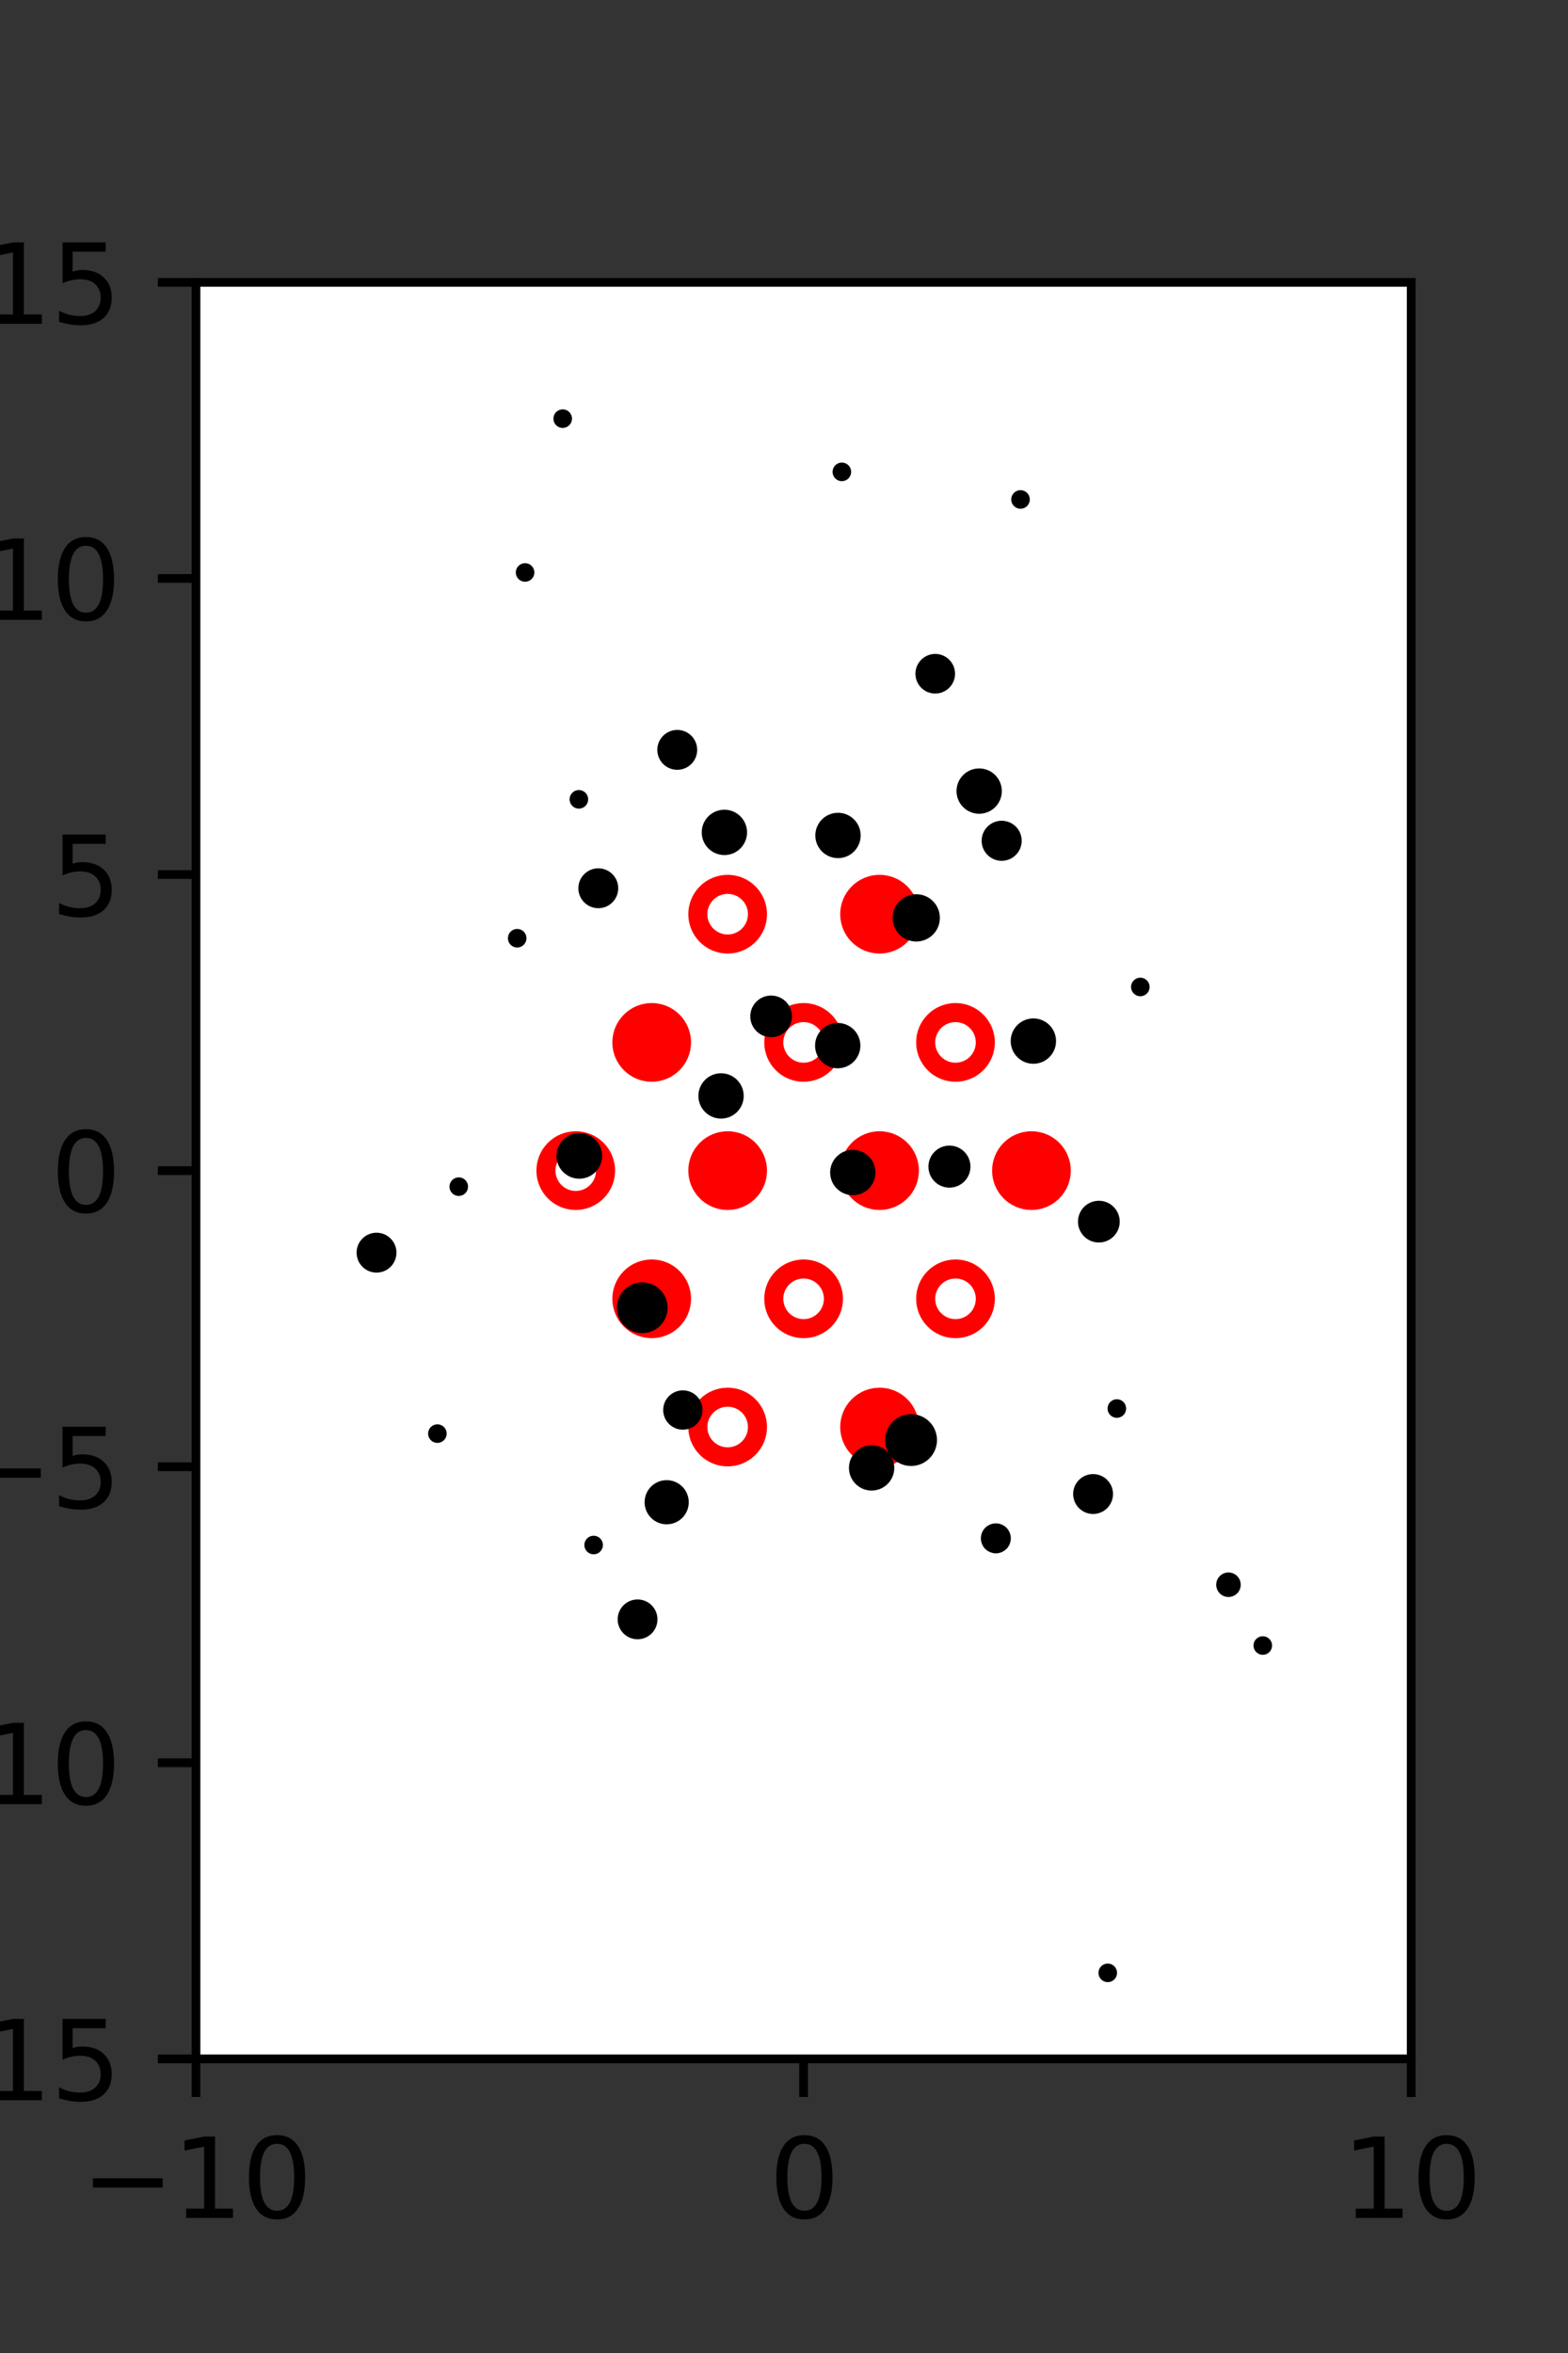 <?xml version="1.0" encoding="utf-8" standalone="no"?>
<!DOCTYPE svg PUBLIC "-//W3C//DTD SVG 1.1//EN"
  "http://www.w3.org/Graphics/SVG/1.1/DTD/svg11.dtd">
<svg xmlns:xlink="http://www.w3.org/1999/xlink" width="144pt" height="216pt" viewBox="0 0 144 216" xmlns="http://www.w3.org/2000/svg" version="1.1">
 <rect x="0" y="0" width="144" height="216" fill="#333333" stroke="none"/>
 <defs>
  <style type="text/css">*{stroke-linejoin: round; stroke-linecap: butt}</style>
 </defs>
 <g id="figure_1">
  <g id="patch_1">
   <path d="M 0 216 
L 144 216 
L 144 0 
L 0 0 
L 0 216 
z
" style="fill: none"/>
  </g>
  <g id="axes_1">
   <g id="patch_2">
    <path d="M 18 189 
L 129.6 189 
L 129.6 25.92 
L 18 25.92 
z
" style="fill: #ffffff"/>
   </g>
   <g id="PathCollection_1">
    <defs>
     <path id="m2eb1c418b5" d="M 0 2.739 
C 0.726 2.739 1.423 2.45 1.936 1.936 
C 2.45 1.423 2.739 0.726 2.739 0 
C 2.739 -0.726 2.45 -1.423 1.936 -1.936 
C 1.423 -2.45 0.726 -2.739 0 -2.739 
C -0.726 -2.739 -1.423 -2.45 -1.936 -1.936 
C -2.45 -1.423 -2.739 -0.726 -2.739 0 
C -2.739 0.726 -2.45 1.423 -1.936 1.936 
C -1.423 2.45 -0.726 2.739 0 2.739 
z
" style="stroke: #ff0000; stroke-width: 1.75"/>
    </defs>
    <g clip-path="url(#p5586e9b31d)">
     <use xlink:href="#m2eb1c418b5" x="80.775" y="83.921" style="fill: #ff0000; stroke: #ff0000; stroke-width: 1.75"/>
     <use xlink:href="#m2eb1c418b5" x="59.85" y="95.691" style="fill: #ff0000; stroke: #ff0000; stroke-width: 1.75"/>
     <use xlink:href="#m2eb1c418b5" x="66.825" y="107.46" style="fill: #ff0000; stroke: #ff0000; stroke-width: 1.75"/>
     <use xlink:href="#m2eb1c418b5" x="80.775" y="107.46" style="fill: #ff0000; stroke: #ff0000; stroke-width: 1.75"/>
     <use xlink:href="#m2eb1c418b5" x="94.725" y="107.46" style="fill: #ff0000; stroke: #ff0000; stroke-width: 1.75"/>
     <use xlink:href="#m2eb1c418b5" x="59.85" y="119.229" style="fill: #ff0000; stroke: #ff0000; stroke-width: 1.75"/>
     <use xlink:href="#m2eb1c418b5" x="80.775" y="130.999" style="fill: #ff0000; stroke: #ff0000; stroke-width: 1.75"/>
    </g>
   </g>
   <g id="PathCollection_2">
    <defs>
     <path id="C0_0_9ad065fc2c" d="M 0 2.739 
C 0.726 2.739 1.423 2.45 1.936 1.936 
C 2.45 1.423 2.739 0.726 2.739 -0 
C 2.739 -0.726 2.45 -1.423 1.936 -1.936 
C 1.423 -2.45 0.726 -2.739 0 -2.739 
C -0.726 -2.739 -1.423 -2.45 -1.936 -1.936 
C -2.45 -1.423 -2.739 -0.726 -2.739 0 
C -2.739 0.726 -2.45 1.423 -1.936 1.936 
C -1.423 2.45 -0.726 2.739 0 2.739 
z
"/>
    </defs>
    <g clip-path="url(#p5586e9b31d)">
     <use xlink:href="#C0_0_9ad065fc2c" x="66.825" y="83.921" style="fill: none; stroke: #ff0000; stroke-width: 1.75"/>
    </g>
    <g clip-path="url(#p5586e9b31d)">
     <use xlink:href="#C0_0_9ad065fc2c" x="73.8" y="95.691" style="fill: none; stroke: #ff0000; stroke-width: 1.75"/>
    </g>
    <g clip-path="url(#p5586e9b31d)">
     <use xlink:href="#C0_0_9ad065fc2c" x="87.75" y="95.691" style="fill: none; stroke: #ff0000; stroke-width: 1.75"/>
    </g>
    <g clip-path="url(#p5586e9b31d)">
     <use xlink:href="#C0_0_9ad065fc2c" x="52.875" y="107.46" style="fill: none; stroke: #ff0000; stroke-width: 1.75"/>
    </g>
    <g clip-path="url(#p5586e9b31d)">
     <use xlink:href="#C0_0_9ad065fc2c" x="73.8" y="119.229" style="fill: none; stroke: #ff0000; stroke-width: 1.75"/>
    </g>
    <g clip-path="url(#p5586e9b31d)">
     <use xlink:href="#C0_0_9ad065fc2c" x="87.75" y="119.229" style="fill: none; stroke: #ff0000; stroke-width: 1.75"/>
    </g>
    <g clip-path="url(#p5586e9b31d)">
     <use xlink:href="#C0_0_9ad065fc2c" x="66.825" y="130.999" style="fill: none; stroke: #ff0000; stroke-width: 1.75"/>
    </g>
   </g>
   <g id="PathCollection_3">
    <path d="M 110.132 108.892 
C 110.132 108.892 110.132 108.892 110.132 108.892 
C 110.132 108.892 110.132 108.892 110.132 108.892 
C 110.132 108.892 110.132 108.892 110.132 108.892 
C 110.132 108.892 110.132 108.892 110.132 108.892 
C 110.132 108.892 110.132 108.892 110.132 108.892 
C 110.132 108.892 110.132 108.892 110.132 108.892 
C 110.132 108.892 110.132 108.892 110.132 108.892 
C 110.132 108.892 110.132 108.892 110.132 108.892 
z
" clip-path="url(#p5586e9b31d)" style="stroke: #000000"/>
    <path d="M 112.61 96.744 
C 112.61 96.744 112.61 96.744 112.61 96.744 
C 112.61 96.744 112.61 96.744 112.61 96.744 
C 112.61 96.744 112.61 96.744 112.61 96.744 
C 112.61 96.744 112.61 96.744 112.61 96.744 
C 112.61 96.744 112.61 96.744 112.61 96.744 
C 112.61 96.744 112.61 96.744 112.61 96.744 
C 112.61 96.744 112.61 96.744 112.61 96.744 
C 112.61 96.744 112.61 96.744 112.61 96.744 
z
" clip-path="url(#p5586e9b31d)" style="stroke: #000000"/>
    <path d="M 104.724 90.955 
C 104.818 90.955 104.908 90.918 104.974 90.851 
C 105.04 90.785 105.077 90.695 105.077 90.601 
C 105.077 90.508 105.04 90.418 104.974 90.351 
C 104.908 90.285 104.818 90.248 104.724 90.248 
C 104.63 90.248 104.54 90.285 104.474 90.351 
C 104.408 90.418 104.37 90.508 104.37 90.601 
C 104.37 90.695 104.408 90.785 104.474 90.851 
C 104.54 90.918 104.63 90.955 104.724 90.955 
z
" clip-path="url(#p5586e9b31d)" style="stroke: #000000"/>
    <path d="M 103.202 77.973 
C 103.202 77.973 103.202 77.973 103.202 77.973 
C 103.202 77.973 103.202 77.973 103.202 77.973 
C 103.202 77.973 103.202 77.973 103.202 77.973 
C 103.202 77.973 103.202 77.973 103.202 77.973 
C 103.202 77.973 103.202 77.973 103.202 77.973 
C 103.202 77.973 103.202 77.973 103.202 77.973 
C 103.202 77.973 103.202 77.973 103.202 77.973 
C 103.202 77.973 103.202 77.973 103.202 77.973 
z
" clip-path="url(#p5586e9b31d)" style="stroke: #000000"/>
    <path d="M 103.775 64.977 
C 103.775 64.977 103.775 64.977 103.775 64.977 
C 103.775 64.977 103.775 64.977 103.775 64.977 
C 103.775 64.977 103.775 64.977 103.775 64.977 
C 103.775 64.977 103.775 64.977 103.775 64.977 
C 103.775 64.977 103.775 64.977 103.775 64.977 
C 103.775 64.977 103.775 64.977 103.775 64.977 
C 103.775 64.977 103.775 64.977 103.775 64.977 
C 103.775 64.977 103.775 64.977 103.775 64.977 
z
" clip-path="url(#p5586e9b31d)" style="stroke: #000000"/>
    <path d="M 96.451 57.629 
C 96.451 57.629 96.451 57.629 96.451 57.629 
C 96.451 57.629 96.451 57.629 96.451 57.629 
C 96.451 57.629 96.451 57.629 96.451 57.629 
C 96.451 57.629 96.451 57.629 96.451 57.629 
C 96.451 57.629 96.451 57.629 96.451 57.629 
C 96.451 57.629 96.451 57.629 96.451 57.629 
C 96.451 57.629 96.451 57.629 96.451 57.629 
C 96.451 57.629 96.451 57.629 96.451 57.629 
z
" clip-path="url(#p5586e9b31d)" style="stroke: #000000"/>
    <path d="M 93.721 46.204 
C 93.815 46.204 93.905 46.166 93.971 46.1 
C 94.037 46.034 94.075 45.944 94.075 45.85 
C 94.075 45.756 94.037 45.666 93.971 45.6 
C 93.905 45.534 93.815 45.496 93.721 45.496 
C 93.627 45.496 93.537 45.534 93.471 45.6 
C 93.405 45.666 93.367 45.756 93.367 45.85 
C 93.367 45.944 93.405 46.034 93.471 46.1 
C 93.537 46.166 93.627 46.204 93.721 46.204 
z
" clip-path="url(#p5586e9b31d)" style="stroke: #000000"/>
    <path d="M 90.139 36.83 
C 90.139 36.83 90.139 36.83 90.139 36.83 
C 90.139 36.83 90.139 36.83 90.139 36.83 
C 90.139 36.83 90.139 36.83 90.139 36.83 
C 90.139 36.83 90.139 36.83 90.139 36.83 
C 90.139 36.83 90.139 36.83 90.139 36.83 
C 90.139 36.83 90.139 36.83 90.139 36.83 
C 90.139 36.83 90.139 36.83 90.139 36.83 
C 90.139 36.83 90.139 36.83 90.139 36.83 
z
" clip-path="url(#p5586e9b31d)" style="stroke: #000000"/>
    <path d="M 82.71 27.783 
C 82.71 27.783 82.71 27.783 82.71 27.783 
C 82.71 27.783 82.71 27.783 82.71 27.783 
C 82.71 27.783 82.71 27.783 82.71 27.783 
C 82.71 27.783 82.71 27.783 82.71 27.783 
C 82.71 27.783 82.71 27.783 82.71 27.783 
C 82.71 27.783 82.71 27.783 82.71 27.783 
C 82.71 27.783 82.71 27.783 82.71 27.783 
C 82.71 27.783 82.71 27.783 82.71 27.783 
z
" clip-path="url(#p5586e9b31d)" style="stroke: #000000"/>
    <path d="M 121.248 162.081 
C 121.248 162.081 121.248 162.081 121.248 162.081 
C 121.248 162.081 121.248 162.081 121.248 162.081 
C 121.248 162.081 121.248 162.081 121.248 162.081 
C 121.248 162.081 121.248 162.081 121.248 162.081 
C 121.248 162.081 121.248 162.081 121.248 162.081 
C 121.248 162.081 121.248 162.081 121.248 162.081 
C 121.248 162.081 121.248 162.081 121.248 162.081 
C 121.248 162.081 121.248 162.081 121.248 162.081 
z
" clip-path="url(#p5586e9b31d)" style="stroke: #000000"/>
    <path d="M 115.97 151.409 
C 116.064 151.409 116.154 151.372 116.22 151.306 
C 116.286 151.24 116.324 151.15 116.324 151.056 
C 116.324 150.962 116.286 150.872 116.22 150.806 
C 116.154 150.74 116.064 150.702 115.97 150.702 
C 115.876 150.702 115.786 150.74 115.72 150.806 
C 115.654 150.872 115.617 150.962 115.617 151.056 
C 115.617 151.15 115.654 151.24 115.72 151.306 
C 115.786 151.372 115.876 151.409 115.97 151.409 
z
" clip-path="url(#p5586e9b31d)" style="stroke: #000000"/>
    <path d="M 112.818 146.103 
C 112.985 146.103 113.145 146.037 113.263 145.919 
C 113.381 145.801 113.447 145.641 113.447 145.475 
C 113.447 145.308 113.381 145.148 113.263 145.03 
C 113.145 144.912 112.985 144.846 112.818 144.846 
C 112.652 144.846 112.492 144.912 112.374 145.03 
C 112.256 145.148 112.19 145.308 112.19 145.475 
C 112.19 145.641 112.256 145.801 112.374 145.919 
C 112.492 146.037 112.652 146.103 112.818 146.103 
z
" clip-path="url(#p5586e9b31d)" style="stroke: #000000"/>
    <path d="M 111.604 135.795 
C 111.604 135.795 111.604 135.795 111.604 135.795 
C 111.604 135.795 111.604 135.795 111.604 135.795 
C 111.604 135.795 111.604 135.795 111.604 135.795 
C 111.604 135.795 111.604 135.795 111.604 135.795 
C 111.604 135.795 111.604 135.795 111.604 135.795 
C 111.604 135.795 111.604 135.795 111.604 135.795 
C 111.604 135.795 111.604 135.795 111.604 135.795 
C 111.604 135.795 111.604 135.795 111.604 135.795 
z
" clip-path="url(#p5586e9b31d)" style="stroke: #000000"/>
    <path d="M 108.194 122.7 
C 108.194 122.7 108.194 122.7 108.194 122.7 
C 108.194 122.7 108.194 122.7 108.194 122.7 
C 108.194 122.7 108.194 122.7 108.194 122.7 
C 108.194 122.7 108.194 122.7 108.194 122.7 
C 108.194 122.7 108.194 122.7 108.194 122.7 
C 108.194 122.7 108.194 122.7 108.194 122.7 
C 108.194 122.7 108.194 122.7 108.194 122.7 
C 108.194 122.7 108.194 122.7 108.194 122.7 
z
" clip-path="url(#p5586e9b31d)" style="stroke: #000000"/>
    <path d="M 100.916 113.561 
C 101.291 113.561 101.652 113.412 101.917 113.146 
C 102.183 112.88 102.332 112.52 102.332 112.144 
C 102.332 111.768 102.183 111.408 101.917 111.142 
C 101.652 110.876 101.291 110.727 100.916 110.727 
C 100.54 110.727 100.179 110.876 99.914 111.142 
C 99.648 111.408 99.499 111.768 99.499 112.144 
C 99.499 112.52 99.648 112.88 99.914 113.146 
C 100.179 113.412 100.54 113.561 100.916 113.561 
z
" clip-path="url(#p5586e9b31d)" style="stroke: #000000"/>
    <path d="M 99.91 102.7 
C 99.91 102.7 99.91 102.7 99.91 102.7 
C 99.91 102.7 99.91 102.7 99.91 102.7 
C 99.91 102.7 99.91 102.7 99.91 102.7 
C 99.91 102.7 99.91 102.7 99.91 102.7 
C 99.91 102.7 99.91 102.7 99.91 102.7 
C 99.91 102.7 99.91 102.7 99.91 102.7 
C 99.91 102.7 99.91 102.7 99.91 102.7 
C 99.91 102.7 99.91 102.7 99.91 102.7 
z
" clip-path="url(#p5586e9b31d)" style="stroke: #000000"/>
    <path d="M 94.901 97.152 
C 95.321 97.152 95.724 96.986 96.02 96.689 
C 96.317 96.392 96.484 95.99 96.484 95.57 
C 96.484 95.151 96.317 94.748 96.02 94.451 
C 95.724 94.155 95.321 93.988 94.901 93.988 
C 94.482 93.988 94.079 94.155 93.783 94.451 
C 93.486 94.748 93.319 95.151 93.319 95.57 
C 93.319 95.99 93.486 96.392 93.783 96.689 
C 94.079 96.986 94.482 97.152 94.901 97.152 
z
" clip-path="url(#p5586e9b31d)" style="stroke: #000000"/>
    <path d="M 91.99 78.521 
C 92.345 78.521 92.686 78.38 92.937 78.128 
C 93.188 77.877 93.329 77.536 93.329 77.181 
C 93.329 76.826 93.188 76.485 92.937 76.234 
C 92.686 75.983 92.345 75.842 91.99 75.842 
C 91.635 75.842 91.294 75.983 91.043 76.234 
C 90.792 76.485 90.651 76.826 90.651 77.181 
C 90.651 77.536 90.792 77.877 91.043 78.128 
C 91.294 78.38 91.635 78.521 91.99 78.521 
z
" clip-path="url(#p5586e9b31d)" style="stroke: #000000"/>
    <path d="M 89.924 74.202 
C 90.344 74.202 90.746 74.036 91.042 73.739 
C 91.339 73.443 91.505 73.041 91.505 72.621 
C 91.505 72.202 91.339 71.8 91.042 71.503 
C 90.746 71.207 90.344 71.04 89.924 71.04 
C 89.505 71.04 89.103 71.207 88.806 71.503 
C 88.51 71.8 88.343 72.202 88.343 72.621 
C 88.343 73.041 88.51 73.443 88.806 73.739 
C 89.103 74.036 89.505 74.202 89.924 74.202 
z
" clip-path="url(#p5586e9b31d)" style="stroke: #000000"/>
    <path d="M 85.889 63.167 
C 86.239 63.167 86.575 63.028 86.822 62.781 
C 87.07 62.533 87.209 62.198 87.209 61.848 
C 87.209 61.498 87.07 61.162 86.822 60.915 
C 86.575 60.667 86.239 60.528 85.889 60.528 
C 85.539 60.528 85.204 60.667 84.956 60.915 
C 84.709 61.162 84.57 61.498 84.57 61.848 
C 84.57 62.198 84.709 62.533 84.956 62.781 
C 85.204 63.028 85.539 63.167 85.889 63.167 
z
" clip-path="url(#p5586e9b31d)" style="stroke: #000000"/>
    <path d="M 82.369 49.384 
C 82.369 49.384 82.369 49.384 82.369 49.384 
C 82.369 49.384 82.369 49.384 82.369 49.384 
C 82.369 49.384 82.369 49.384 82.369 49.384 
C 82.369 49.384 82.369 49.384 82.369 49.384 
C 82.369 49.384 82.369 49.384 82.369 49.384 
C 82.369 49.384 82.369 49.384 82.369 49.384 
C 82.369 49.384 82.369 49.384 82.369 49.384 
C 82.369 49.384 82.369 49.384 82.369 49.384 
z
" clip-path="url(#p5586e9b31d)" style="stroke: #000000"/>
    <path d="M 77.313 43.671 
C 77.407 43.671 77.497 43.633 77.563 43.567 
C 77.629 43.501 77.666 43.411 77.666 43.317 
C 77.666 43.223 77.629 43.133 77.563 43.067 
C 77.497 43.001 77.407 42.964 77.313 42.964 
C 77.219 42.964 77.129 43.001 77.063 43.067 
C 76.997 43.133 76.959 43.223 76.959 43.317 
C 76.959 43.411 76.997 43.501 77.063 43.567 
C 77.129 43.633 77.219 43.671 77.313 43.671 
z
" clip-path="url(#p5586e9b31d)" style="stroke: #000000"/>
    <path d="M 73.339 29.75 
C 73.339 29.75 73.339 29.75 73.339 29.75 
C 73.339 29.75 73.339 29.75 73.339 29.75 
C 73.339 29.75 73.339 29.75 73.339 29.75 
C 73.339 29.75 73.339 29.75 73.339 29.75 
C 73.339 29.75 73.339 29.75 73.339 29.75 
C 73.339 29.75 73.339 29.75 73.339 29.75 
C 73.339 29.75 73.339 29.75 73.339 29.75 
C 73.339 29.75 73.339 29.75 73.339 29.75 
z
" clip-path="url(#p5586e9b31d)" style="stroke: #000000"/>
    <path d="M 71.131 23.261 
C 71.131 23.261 71.131 23.261 71.131 23.261 
C 71.131 23.261 71.131 23.261 71.131 23.261 
C 71.131 23.261 71.131 23.261 71.131 23.261 
C 71.131 23.261 71.131 23.261 71.131 23.261 
C 71.131 23.261 71.131 23.261 71.131 23.261 
C 71.131 23.261 71.131 23.261 71.131 23.261 
C 71.131 23.261 71.131 23.261 71.131 23.261 
C 71.131 23.261 71.131 23.261 71.131 23.261 
z
" clip-path="url(#p5586e9b31d)" style="stroke: #000000"/>
    <path d="M 112.376 172.076 
C 112.376 172.076 112.376 172.076 112.376 172.076 
C 112.376 172.076 112.376 172.076 112.376 172.076 
C 112.376 172.076 112.376 172.076 112.376 172.076 
C 112.376 172.076 112.376 172.076 112.376 172.076 
C 112.376 172.076 112.376 172.076 112.376 172.076 
C 112.376 172.076 112.376 172.076 112.376 172.076 
C 112.376 172.076 112.376 172.076 112.376 172.076 
C 112.376 172.076 112.376 172.076 112.376 172.076 
z
" clip-path="url(#p5586e9b31d)" style="stroke: #000000"/>
    <path d="M 105.344 161.861 
C 105.344 161.861 105.344 161.861 105.344 161.861 
C 105.344 161.861 105.344 161.861 105.344 161.861 
C 105.344 161.861 105.344 161.861 105.344 161.861 
C 105.344 161.861 105.344 161.861 105.344 161.861 
C 105.344 161.861 105.344 161.861 105.344 161.861 
C 105.344 161.861 105.344 161.861 105.344 161.861 
C 105.344 161.861 105.344 161.861 105.344 161.861 
C 105.344 161.861 105.344 161.861 105.344 161.861 
z
" clip-path="url(#p5586e9b31d)" style="stroke: #000000"/>
    <path d="M 105.93 150.231 
C 105.93 150.231 105.93 150.231 105.93 150.231 
C 105.93 150.231 105.93 150.231 105.93 150.231 
C 105.93 150.231 105.93 150.231 105.93 150.231 
C 105.93 150.231 105.93 150.231 105.93 150.231 
C 105.93 150.231 105.93 150.231 105.93 150.231 
C 105.93 150.231 105.93 150.231 105.93 150.231 
C 105.93 150.231 105.93 150.231 105.93 150.231 
C 105.93 150.231 105.93 150.231 105.93 150.231 
z
" clip-path="url(#p5586e9b31d)" style="stroke: #000000"/>
    <path d="M 100.386 138.48 
C 100.739 138.48 101.078 138.339 101.327 138.09 
C 101.577 137.84 101.717 137.502 101.717 137.148 
C 101.717 136.795 101.577 136.457 101.327 136.207 
C 101.078 135.957 100.739 135.817 100.386 135.817 
C 100.033 135.817 99.694 135.957 99.445 136.207 
C 99.195 136.457 99.055 136.795 99.055 137.148 
C 99.055 137.502 99.195 137.84 99.445 138.09 
C 99.694 138.339 100.033 138.48 100.386 138.48 
z
" clip-path="url(#p5586e9b31d)" style="stroke: #000000"/>
    <path d="M 102.568 129.654 
C 102.661 129.654 102.751 129.616 102.818 129.55 
C 102.884 129.484 102.921 129.394 102.921 129.3 
C 102.921 129.206 102.884 129.116 102.818 129.05 
C 102.751 128.984 102.661 128.947 102.568 128.947 
C 102.474 128.947 102.384 128.984 102.318 129.05 
C 102.251 129.116 102.214 129.206 102.214 129.3 
C 102.214 129.394 102.251 129.484 102.318 129.55 
C 102.384 129.616 102.474 129.654 102.568 129.654 
z
" clip-path="url(#p5586e9b31d)" style="stroke: #000000"/>
    <path d="M 93.181 115.148 
C 93.181 115.148 93.181 115.148 93.181 115.148 
C 93.181 115.148 93.181 115.148 93.181 115.148 
C 93.181 115.148 93.181 115.148 93.181 115.148 
C 93.181 115.148 93.181 115.148 93.181 115.148 
C 93.181 115.148 93.181 115.148 93.181 115.148 
C 93.181 115.148 93.181 115.148 93.181 115.148 
C 93.181 115.148 93.181 115.148 93.181 115.148 
C 93.181 115.148 93.181 115.148 93.181 115.148 
z
" clip-path="url(#p5586e9b31d)" style="stroke: #000000"/>
    <path d="M 87.194 108.524 
C 87.573 108.524 87.937 108.373 88.205 108.105 
C 88.474 107.837 88.624 107.473 88.624 107.093 
C 88.624 106.714 88.474 106.35 88.205 106.082 
C 87.937 105.814 87.573 105.663 87.194 105.663 
C 86.814 105.663 86.451 105.814 86.182 106.082 
C 85.914 106.35 85.763 106.714 85.763 107.093 
C 85.763 107.473 85.914 107.837 86.182 108.105 
C 86.451 108.373 86.814 108.524 87.194 108.524 
z
" clip-path="url(#p5586e9b31d)" style="stroke: #000000"/>
    <path d="M 81.193 96.695 
C 81.193 96.695 81.193 96.695 81.193 96.695 
C 81.193 96.695 81.193 96.695 81.193 96.695 
C 81.193 96.695 81.193 96.695 81.193 96.695 
C 81.193 96.695 81.193 96.695 81.193 96.695 
C 81.193 96.695 81.193 96.695 81.193 96.695 
C 81.193 96.695 81.193 96.695 81.193 96.695 
C 81.193 96.695 81.193 96.695 81.193 96.695 
C 81.193 96.695 81.193 96.695 81.193 96.695 
z
" clip-path="url(#p5586e9b31d)" style="stroke: #000000"/>
    <path d="M 84.144 85.931 
C 84.588 85.931 85.013 85.755 85.326 85.442 
C 85.639 85.128 85.815 84.703 85.815 84.26 
C 85.815 83.817 85.639 83.392 85.326 83.078 
C 85.013 82.765 84.588 82.589 84.144 82.589 
C 83.701 82.589 83.276 82.765 82.963 83.078 
C 82.649 83.392 82.473 83.817 82.473 84.26 
C 82.473 84.703 82.649 85.128 82.963 85.442 
C 83.276 85.755 83.701 85.931 84.144 85.931 
z
" clip-path="url(#p5586e9b31d)" style="stroke: #000000"/>
    <path d="M 76.959 78.275 
C 77.379 78.275 77.781 78.108 78.078 77.812 
C 78.375 77.515 78.541 77.113 78.541 76.693 
C 78.541 76.273 78.375 75.871 78.078 75.574 
C 77.781 75.278 77.379 75.111 76.959 75.111 
C 76.54 75.111 76.137 75.278 75.84 75.574 
C 75.544 75.871 75.377 76.273 75.377 76.693 
C 75.377 77.113 75.544 77.515 75.84 77.812 
C 76.137 78.108 76.54 78.275 76.959 78.275 
z
" clip-path="url(#p5586e9b31d)" style="stroke: #000000"/>
    <path d="M 73.237 64.272 
C 73.237 64.272 73.237 64.272 73.237 64.272 
C 73.237 64.272 73.237 64.272 73.237 64.272 
C 73.237 64.272 73.237 64.272 73.237 64.272 
C 73.237 64.272 73.237 64.272 73.237 64.272 
C 73.237 64.272 73.237 64.272 73.237 64.272 
C 73.237 64.272 73.237 64.272 73.237 64.272 
C 73.237 64.272 73.237 64.272 73.237 64.272 
C 73.237 64.272 73.237 64.272 73.237 64.272 
z
" clip-path="url(#p5586e9b31d)" style="stroke: #000000"/>
    <path d="M 68.185 57.127 
C 68.185 57.127 68.185 57.127 68.185 57.127 
C 68.185 57.127 68.185 57.127 68.185 57.127 
C 68.185 57.127 68.185 57.127 68.185 57.127 
C 68.185 57.127 68.185 57.127 68.185 57.127 
C 68.185 57.127 68.185 57.127 68.185 57.127 
C 68.185 57.127 68.185 57.127 68.185 57.127 
C 68.185 57.127 68.185 57.127 68.185 57.127 
C 68.185 57.127 68.185 57.127 68.185 57.127 
z
" clip-path="url(#p5586e9b31d)" style="stroke: #000000"/>
    <path d="M 69.545 43.499 
C 69.545 43.499 69.545 43.499 69.545 43.499 
C 69.545 43.499 69.545 43.499 69.545 43.499 
C 69.545 43.499 69.545 43.499 69.545 43.499 
C 69.545 43.499 69.545 43.499 69.545 43.499 
C 69.545 43.499 69.545 43.499 69.545 43.499 
C 69.545 43.499 69.545 43.499 69.545 43.499 
C 69.545 43.499 69.545 43.499 69.545 43.499 
C 69.545 43.499 69.545 43.499 69.545 43.499 
z
" clip-path="url(#p5586e9b31d)" style="stroke: #000000"/>
    <path d="M 64.382 32.681 
C 64.382 32.681 64.382 32.681 64.382 32.681 
C 64.382 32.681 64.382 32.681 64.382 32.681 
C 64.382 32.681 64.382 32.681 64.382 32.681 
C 64.382 32.681 64.382 32.681 64.382 32.681 
C 64.382 32.681 64.382 32.681 64.382 32.681 
C 64.382 32.681 64.382 32.681 64.382 32.681 
C 64.382 32.681 64.382 32.681 64.382 32.681 
C 64.382 32.681 64.382 32.681 64.382 32.681 
z
" clip-path="url(#p5586e9b31d)" style="stroke: #000000"/>
    <path d="M 101.732 181.458 
C 101.826 181.458 101.916 181.421 101.982 181.354 
C 102.049 181.288 102.086 181.198 102.086 181.104 
C 102.086 181.011 102.049 180.921 101.982 180.854 
C 101.916 180.788 101.826 180.751 101.732 180.751 
C 101.638 180.751 101.549 180.788 101.482 180.854 
C 101.416 180.921 101.379 181.011 101.379 181.104 
C 101.379 181.198 101.416 181.288 101.482 181.354 
C 101.549 181.421 101.638 181.458 101.732 181.458 
z
" clip-path="url(#p5586e9b31d)" style="stroke: #000000"/>
    <path d="M 98.244 169.855 
C 98.244 169.855 98.244 169.855 98.244 169.855 
C 98.244 169.855 98.244 169.855 98.244 169.855 
C 98.244 169.855 98.244 169.855 98.244 169.855 
C 98.244 169.855 98.244 169.855 98.244 169.855 
C 98.244 169.855 98.244 169.855 98.244 169.855 
C 98.244 169.855 98.244 169.855 98.244 169.855 
C 98.244 169.855 98.244 169.855 98.244 169.855 
C 98.244 169.855 98.244 169.855 98.244 169.855 
z
" clip-path="url(#p5586e9b31d)" style="stroke: #000000"/>
    <path d="M 95.323 162.745 
C 95.323 162.745 95.323 162.745 95.323 162.745 
C 95.323 162.745 95.323 162.745 95.323 162.745 
C 95.323 162.745 95.323 162.745 95.323 162.745 
C 95.323 162.745 95.323 162.745 95.323 162.745 
C 95.323 162.745 95.323 162.745 95.323 162.745 
C 95.323 162.745 95.323 162.745 95.323 162.745 
C 95.323 162.745 95.323 162.745 95.323 162.745 
C 95.323 162.745 95.323 162.745 95.323 162.745 
z
" clip-path="url(#p5586e9b31d)" style="stroke: #000000"/>
    <path d="M 92.128 150.304 
C 92.128 150.304 92.128 150.304 92.128 150.304 
C 92.128 150.304 92.128 150.304 92.128 150.304 
C 92.128 150.304 92.128 150.304 92.128 150.304 
C 92.128 150.304 92.128 150.304 92.128 150.304 
C 92.128 150.304 92.128 150.304 92.128 150.304 
C 92.128 150.304 92.128 150.304 92.128 150.304 
C 92.128 150.304 92.128 150.304 92.128 150.304 
C 92.128 150.304 92.128 150.304 92.128 150.304 
z
" clip-path="url(#p5586e9b31d)" style="stroke: #000000"/>
    <path d="M 91.456 142.094 
C 91.688 142.094 91.912 142.001 92.076 141.836 
C 92.241 141.672 92.333 141.449 92.333 141.216 
C 92.333 140.983 92.241 140.76 92.076 140.595 
C 91.912 140.43 91.688 140.338 91.456 140.338 
C 91.223 140.338 90.999 140.43 90.835 140.595 
C 90.67 140.76 90.578 140.983 90.578 141.216 
C 90.578 141.449 90.67 141.672 90.835 141.836 
C 90.999 142.001 91.223 142.094 91.456 142.094 
z
" clip-path="url(#p5586e9b31d)" style="stroke: #000000"/>
    <path d="M 83.67 134.075 
C 84.169 134.075 84.647 133.877 85 133.524 
C 85.352 133.171 85.551 132.693 85.551 132.194 
C 85.551 131.696 85.352 131.217 85 130.865 
C 84.647 130.512 84.169 130.314 83.67 130.314 
C 83.172 130.314 82.693 130.512 82.341 130.865 
C 81.988 131.217 81.79 131.696 81.79 132.194 
C 81.79 132.693 81.988 133.171 82.341 133.524 
C 82.693 133.877 83.172 134.075 83.67 134.075 
z
" clip-path="url(#p5586e9b31d)" style="stroke: #000000"/>
    <path d="M 84.402 122.882 
C 84.402 122.882 84.402 122.882 84.402 122.882 
C 84.402 122.882 84.402 122.882 84.402 122.882 
C 84.402 122.882 84.402 122.882 84.402 122.882 
C 84.402 122.882 84.402 122.882 84.402 122.882 
C 84.402 122.882 84.402 122.882 84.402 122.882 
C 84.402 122.882 84.402 122.882 84.402 122.882 
C 84.402 122.882 84.402 122.882 84.402 122.882 
C 84.402 122.882 84.402 122.882 84.402 122.882 
z
" clip-path="url(#p5586e9b31d)" style="stroke: #000000"/>
    <path d="M 78.32 109.218 
C 78.74 109.218 79.142 109.051 79.439 108.754 
C 79.736 108.457 79.902 108.055 79.902 107.635 
C 79.902 107.216 79.736 106.813 79.439 106.517 
C 79.142 106.22 78.74 106.053 78.32 106.053 
C 77.901 106.053 77.498 106.22 77.202 106.517 
C 76.905 106.813 76.738 107.216 76.738 107.635 
C 76.738 108.055 76.905 108.457 77.202 108.754 
C 77.498 109.051 77.901 109.218 78.32 109.218 
z
" clip-path="url(#p5586e9b31d)" style="stroke: #000000"/>
    <path d="M 76.934 97.567 
C 77.353 97.567 77.755 97.4 78.052 97.104 
C 78.348 96.807 78.515 96.405 78.515 95.986 
C 78.515 95.566 78.348 95.164 78.052 94.868 
C 77.755 94.571 77.353 94.405 76.934 94.405 
C 76.515 94.405 76.112 94.571 75.816 94.868 
C 75.519 95.164 75.353 95.566 75.353 95.986 
C 75.353 96.405 75.519 96.807 75.816 97.104 
C 76.112 97.4 76.515 97.567 76.934 97.567 
z
" clip-path="url(#p5586e9b31d)" style="stroke: #000000"/>
    <path d="M 70.816 94.714 
C 71.191 94.714 71.55 94.565 71.815 94.3 
C 72.08 94.036 72.229 93.676 72.229 93.301 
C 72.229 92.927 72.08 92.567 71.815 92.302 
C 71.55 92.038 71.191 91.889 70.816 91.889 
C 70.441 91.889 70.082 92.038 69.817 92.302 
C 69.552 92.567 69.403 92.927 69.403 93.301 
C 69.403 93.676 69.552 94.036 69.817 94.3 
C 70.082 94.565 70.441 94.714 70.816 94.714 
z
" clip-path="url(#p5586e9b31d)" style="stroke: #000000"/>
    <path d="M 66.525 77.993 
C 66.945 77.993 67.347 77.827 67.644 77.53 
C 67.94 77.233 68.107 76.831 68.107 76.411 
C 68.107 75.992 67.94 75.589 67.644 75.292 
C 67.347 74.996 66.945 74.829 66.525 74.829 
C 66.105 74.829 65.703 74.996 65.406 75.292 
C 65.11 75.589 64.943 75.992 64.943 76.411 
C 64.943 76.831 65.11 77.233 65.406 77.53 
C 65.703 77.827 66.105 77.993 66.525 77.993 
z
" clip-path="url(#p5586e9b31d)" style="stroke: #000000"/>
    <path d="M 62.197 70.167 
C 62.55 70.167 62.888 70.027 63.138 69.777 
C 63.388 69.528 63.528 69.189 63.528 68.836 
C 63.528 68.483 63.388 68.144 63.138 67.895 
C 62.888 67.645 62.55 67.505 62.197 67.505 
C 61.844 67.505 61.505 67.645 61.255 67.895 
C 61.006 68.144 60.865 68.483 60.865 68.836 
C 60.865 69.189 61.006 69.528 61.255 69.777 
C 61.505 70.027 61.844 70.167 62.197 70.167 
z
" clip-path="url(#p5586e9b31d)" style="stroke: #000000"/>
    <path d="M 65.498 58.321 
C 65.498 58.321 65.498 58.321 65.498 58.321 
C 65.498 58.321 65.498 58.321 65.498 58.321 
C 65.498 58.321 65.498 58.321 65.498 58.321 
C 65.498 58.321 65.498 58.321 65.498 58.321 
C 65.498 58.321 65.498 58.321 65.498 58.321 
C 65.498 58.321 65.498 58.321 65.498 58.321 
C 65.498 58.321 65.498 58.321 65.498 58.321 
C 65.498 58.321 65.498 58.321 65.498 58.321 
z
" clip-path="url(#p5586e9b31d)" style="stroke: #000000"/>
    <path d="M 51.295 43.835 
C 51.295 43.835 51.295 43.835 51.295 43.835 
C 51.295 43.835 51.295 43.835 51.295 43.835 
C 51.295 43.835 51.295 43.835 51.295 43.835 
C 51.295 43.835 51.295 43.835 51.295 43.835 
C 51.295 43.835 51.295 43.835 51.295 43.835 
C 51.295 43.835 51.295 43.835 51.295 43.835 
C 51.295 43.835 51.295 43.835 51.295 43.835 
C 51.295 43.835 51.295 43.835 51.295 43.835 
z
" clip-path="url(#p5586e9b31d)" style="stroke: #000000"/>
    <path d="M 51.677 38.785 
C 51.771 38.785 51.861 38.748 51.927 38.681 
C 51.993 38.615 52.031 38.525 52.031 38.431 
C 52.031 38.338 51.993 38.248 51.927 38.181 
C 51.861 38.115 51.771 38.078 51.677 38.078 
C 51.583 38.078 51.493 38.115 51.427 38.181 
C 51.361 38.248 51.324 38.338 51.324 38.431 
C 51.324 38.525 51.361 38.615 51.427 38.681 
C 51.493 38.748 51.583 38.785 51.677 38.785 
z
" clip-path="url(#p5586e9b31d)" style="stroke: #000000"/>
    <path d="M 91.901 173.574 
C 91.901 173.574 91.901 173.574 91.901 173.574 
C 91.901 173.574 91.901 173.574 91.901 173.574 
C 91.901 173.574 91.901 173.574 91.901 173.574 
C 91.901 173.574 91.901 173.574 91.901 173.574 
C 91.901 173.574 91.901 173.574 91.901 173.574 
C 91.901 173.574 91.901 173.574 91.901 173.574 
C 91.901 173.574 91.901 173.574 91.901 173.574 
C 91.901 173.574 91.901 173.574 91.901 173.574 
z
" clip-path="url(#p5586e9b31d)" style="stroke: #000000"/>
    <path d="M 91.262 165.658 
C 91.262 165.658 91.262 165.658 91.262 165.658 
C 91.262 165.658 91.262 165.658 91.262 165.658 
C 91.262 165.658 91.262 165.658 91.262 165.658 
C 91.262 165.658 91.262 165.658 91.262 165.658 
C 91.262 165.658 91.262 165.658 91.262 165.658 
C 91.262 165.658 91.262 165.658 91.262 165.658 
C 91.262 165.658 91.262 165.658 91.262 165.658 
C 91.262 165.658 91.262 165.658 91.262 165.658 
z
" clip-path="url(#p5586e9b31d)" style="stroke: #000000"/>
    <path d="M 82.586 156.654 
C 82.586 156.654 82.586 156.654 82.586 156.654 
C 82.586 156.654 82.586 156.654 82.586 156.654 
C 82.586 156.654 82.586 156.654 82.586 156.654 
C 82.586 156.654 82.586 156.654 82.586 156.654 
C 82.586 156.654 82.586 156.654 82.586 156.654 
C 82.586 156.654 82.586 156.654 82.586 156.654 
C 82.586 156.654 82.586 156.654 82.586 156.654 
C 82.586 156.654 82.586 156.654 82.586 156.654 
z
" clip-path="url(#p5586e9b31d)" style="stroke: #000000"/>
    <path d="M 80.342 145.926 
C 80.342 145.926 80.342 145.926 80.342 145.926 
C 80.342 145.926 80.342 145.926 80.342 145.926 
C 80.342 145.926 80.342 145.926 80.342 145.926 
C 80.342 145.926 80.342 145.926 80.342 145.926 
C 80.342 145.926 80.342 145.926 80.342 145.926 
C 80.342 145.926 80.342 145.926 80.342 145.926 
C 80.342 145.926 80.342 145.926 80.342 145.926 
C 80.342 145.926 80.342 145.926 80.342 145.926 
z
" clip-path="url(#p5586e9b31d)" style="stroke: #000000"/>
    <path d="M 80.046 136.331 
C 80.465 136.331 80.868 136.164 81.164 135.867 
C 81.461 135.571 81.627 135.169 81.627 134.749 
C 81.627 134.33 81.461 133.928 81.164 133.631 
C 80.868 133.335 80.465 133.168 80.046 133.168 
C 79.627 133.168 79.225 133.335 78.928 133.631 
C 78.632 133.928 78.465 134.33 78.465 134.749 
C 78.465 135.169 78.632 135.571 78.928 135.867 
C 79.225 136.164 79.627 136.331 80.046 136.331 
z
" clip-path="url(#p5586e9b31d)" style="stroke: #000000"/>
    <path d="M 71.257 127.384 
C 71.257 127.384 71.257 127.384 71.257 127.384 
C 71.257 127.384 71.257 127.384 71.257 127.384 
C 71.257 127.384 71.257 127.384 71.257 127.384 
C 71.257 127.384 71.257 127.384 71.257 127.384 
C 71.257 127.384 71.257 127.384 71.257 127.384 
C 71.257 127.384 71.257 127.384 71.257 127.384 
C 71.257 127.384 71.257 127.384 71.257 127.384 
C 71.257 127.384 71.257 127.384 71.257 127.384 
z
" clip-path="url(#p5586e9b31d)" style="stroke: #000000"/>
    <path d="M 68.077 114.592 
C 68.077 114.592 68.077 114.592 68.077 114.592 
C 68.077 114.592 68.077 114.592 68.077 114.592 
C 68.077 114.592 68.077 114.592 68.077 114.592 
C 68.077 114.592 68.077 114.592 68.077 114.592 
C 68.077 114.592 68.077 114.592 68.077 114.592 
C 68.077 114.592 68.077 114.592 68.077 114.592 
C 68.077 114.592 68.077 114.592 68.077 114.592 
C 68.077 114.592 68.077 114.592 68.077 114.592 
z
" clip-path="url(#p5586e9b31d)" style="stroke: #000000"/>
    <path d="M 66.219 102.185 
C 66.638 102.185 67.04 102.019 67.337 101.722 
C 67.633 101.426 67.8 101.024 67.8 100.604 
C 67.8 100.185 67.633 99.783 67.337 99.486 
C 67.04 99.19 66.638 99.023 66.219 99.023 
C 65.799 99.023 65.397 99.19 65.101 99.486 
C 64.804 99.783 64.638 100.185 64.638 100.604 
C 64.638 101.024 64.804 101.426 65.101 101.722 
C 65.397 102.019 65.799 102.185 66.219 102.185 
z
" clip-path="url(#p5586e9b31d)" style="stroke: #000000"/>
    <path d="M 58.065 88.363 
C 58.065 88.363 58.065 88.363 58.065 88.363 
C 58.065 88.363 58.065 88.363 58.065 88.363 
C 58.065 88.363 58.065 88.363 58.065 88.363 
C 58.065 88.363 58.065 88.363 58.065 88.363 
C 58.065 88.363 58.065 88.363 58.065 88.363 
C 58.065 88.363 58.065 88.363 58.065 88.363 
C 58.065 88.363 58.065 88.363 58.065 88.363 
C 58.065 88.363 58.065 88.363 58.065 88.363 
z
" clip-path="url(#p5586e9b31d)" style="stroke: #000000"/>
    <path d="M 54.946 82.872 
C 55.299 82.872 55.638 82.731 55.887 82.482 
C 56.137 82.232 56.277 81.894 56.277 81.541 
C 56.277 81.187 56.137 80.849 55.887 80.599 
C 55.638 80.35 55.299 80.209 54.946 80.209 
C 54.593 80.209 54.254 80.35 54.005 80.599 
C 53.755 80.849 53.615 81.187 53.615 81.541 
C 53.615 81.894 53.755 82.232 54.005 82.482 
C 54.254 82.731 54.593 82.872 54.946 82.872 
z
" clip-path="url(#p5586e9b31d)" style="stroke: #000000"/>
    <path d="M 53.162 73.73 
C 53.256 73.73 53.346 73.693 53.412 73.627 
C 53.478 73.56 53.515 73.471 53.515 73.377 
C 53.515 73.283 53.478 73.193 53.412 73.127 
C 53.346 73.06 53.256 73.023 53.162 73.023 
C 53.068 73.023 52.978 73.06 52.912 73.127 
C 52.846 73.193 52.808 73.283 52.808 73.377 
C 52.808 73.471 52.846 73.56 52.912 73.627 
C 52.978 73.693 53.068 73.73 53.162 73.73 
z
" clip-path="url(#p5586e9b31d)" style="stroke: #000000"/>
    <path d="M 46.182 61.752 
C 46.182 61.752 46.182 61.752 46.182 61.752 
C 46.182 61.752 46.182 61.752 46.182 61.752 
C 46.182 61.752 46.182 61.752 46.182 61.752 
C 46.182 61.752 46.182 61.752 46.182 61.752 
C 46.182 61.752 46.182 61.752 46.182 61.752 
C 46.182 61.752 46.182 61.752 46.182 61.752 
C 46.182 61.752 46.182 61.752 46.182 61.752 
C 46.182 61.752 46.182 61.752 46.182 61.752 
z
" clip-path="url(#p5586e9b31d)" style="stroke: #000000"/>
    <path d="M 48.221 52.904 
C 48.315 52.904 48.405 52.866 48.471 52.8 
C 48.538 52.734 48.575 52.644 48.575 52.55 
C 48.575 52.456 48.538 52.366 48.471 52.3 
C 48.405 52.234 48.315 52.197 48.221 52.197 
C 48.128 52.197 48.038 52.234 47.971 52.3 
C 47.905 52.366 47.868 52.456 47.868 52.55 
C 47.868 52.644 47.905 52.734 47.971 52.8 
C 48.038 52.866 48.128 52.904 48.221 52.904 
z
" clip-path="url(#p5586e9b31d)" style="stroke: #000000"/>
    <path d="M 75.929 177.74 
C 75.929 177.74 75.929 177.74 75.929 177.74 
C 75.929 177.74 75.929 177.74 75.929 177.74 
C 75.929 177.74 75.929 177.74 75.929 177.74 
C 75.929 177.74 75.929 177.74 75.929 177.74 
C 75.929 177.74 75.929 177.74 75.929 177.74 
C 75.929 177.74 75.929 177.74 75.929 177.74 
C 75.929 177.74 75.929 177.74 75.929 177.74 
C 75.929 177.74 75.929 177.74 75.929 177.74 
z
" clip-path="url(#p5586e9b31d)" style="stroke: #000000"/>
    <path d="M 78.162 169.134 
C 78.162 169.134 78.162 169.134 78.162 169.134 
C 78.162 169.134 78.162 169.134 78.162 169.134 
C 78.162 169.134 78.162 169.134 78.162 169.134 
C 78.162 169.134 78.162 169.134 78.162 169.134 
C 78.162 169.134 78.162 169.134 78.162 169.134 
C 78.162 169.134 78.162 169.134 78.162 169.134 
C 78.162 169.134 78.162 169.134 78.162 169.134 
C 78.162 169.134 78.162 169.134 78.162 169.134 
z
" clip-path="url(#p5586e9b31d)" style="stroke: #000000"/>
    <path d="M 73.452 158.507 
C 73.452 158.507 73.452 158.507 73.452 158.507 
C 73.452 158.507 73.452 158.507 73.452 158.507 
C 73.452 158.507 73.452 158.507 73.452 158.507 
C 73.452 158.507 73.452 158.507 73.452 158.507 
C 73.452 158.507 73.452 158.507 73.452 158.507 
C 73.452 158.507 73.452 158.507 73.452 158.507 
C 73.452 158.507 73.452 158.507 73.452 158.507 
C 73.452 158.507 73.452 158.507 73.452 158.507 
z
" clip-path="url(#p5586e9b31d)" style="stroke: #000000"/>
    <path d="M 73.647 148.376 
C 73.647 148.376 73.647 148.376 73.647 148.376 
C 73.647 148.376 73.647 148.376 73.647 148.376 
C 73.647 148.376 73.647 148.376 73.647 148.376 
C 73.647 148.376 73.647 148.376 73.647 148.376 
C 73.647 148.376 73.647 148.376 73.647 148.376 
C 73.647 148.376 73.647 148.376 73.647 148.376 
C 73.647 148.376 73.647 148.376 73.647 148.376 
C 73.647 148.376 73.647 148.376 73.647 148.376 
z
" clip-path="url(#p5586e9b31d)" style="stroke: #000000"/>
    <path d="M 61.225 139.43 
C 61.63 139.43 62.019 139.269 62.306 138.982 
C 62.592 138.696 62.753 138.307 62.753 137.902 
C 62.753 137.497 62.592 137.108 62.306 136.821 
C 62.019 136.535 61.63 136.374 61.225 136.374 
C 60.82 136.374 60.431 136.535 60.144 136.821 
C 59.858 137.108 59.697 137.497 59.697 137.902 
C 59.697 138.307 59.858 138.696 60.144 138.982 
C 60.431 139.269 60.82 139.43 61.225 139.43 
z
" clip-path="url(#p5586e9b31d)" style="stroke: #000000"/>
    <path d="M 62.711 130.743 
C 63.057 130.743 63.389 130.605 63.634 130.36 
C 63.879 130.115 64.017 129.783 64.017 129.437 
C 64.017 129.091 63.879 128.758 63.634 128.514 
C 63.389 128.269 63.057 128.131 62.711 128.131 
C 62.365 128.131 62.033 128.269 61.788 128.514 
C 61.543 128.758 61.405 129.091 61.405 129.437 
C 61.405 129.783 61.543 130.115 61.788 130.36 
C 62.033 130.605 62.365 130.743 62.711 130.743 
z
" clip-path="url(#p5586e9b31d)" style="stroke: #000000"/>
    <path d="M 58.981 121.88 
C 59.466 121.88 59.932 121.687 60.275 121.343 
C 60.619 121 60.811 120.534 60.811 120.049 
C 60.811 119.563 60.619 119.098 60.275 118.754 
C 59.932 118.411 59.466 118.218 58.981 118.218 
C 58.495 118.218 58.029 118.411 57.686 118.754 
C 57.343 119.098 57.15 119.563 57.15 120.049 
C 57.15 120.534 57.343 121 57.686 121.343 
C 58.029 121.687 58.495 121.88 58.981 121.88 
z
" clip-path="url(#p5586e9b31d)" style="stroke: #000000"/>
    <path d="M 53.201 107.704 
C 53.625 107.704 54.031 107.536 54.33 107.237 
C 54.63 106.937 54.798 106.531 54.798 106.108 
C 54.798 105.684 54.63 105.278 54.33 104.978 
C 54.031 104.679 53.625 104.511 53.201 104.511 
C 52.778 104.511 52.372 104.679 52.072 104.978 
C 51.773 105.278 51.605 105.684 51.605 106.108 
C 51.605 106.531 51.773 106.937 52.072 107.237 
C 52.372 107.536 52.778 107.704 53.201 107.704 
z
" clip-path="url(#p5586e9b31d)" style="stroke: #000000"/>
    <path d="M 50.924 98.579 
C 50.924 98.579 50.924 98.579 50.924 98.579 
C 50.924 98.579 50.924 98.579 50.924 98.579 
C 50.924 98.579 50.924 98.579 50.924 98.579 
C 50.924 98.579 50.924 98.579 50.924 98.579 
C 50.924 98.579 50.924 98.579 50.924 98.579 
C 50.924 98.579 50.924 98.579 50.924 98.579 
C 50.924 98.579 50.924 98.579 50.924 98.579 
C 50.924 98.579 50.924 98.579 50.924 98.579 
z
" clip-path="url(#p5586e9b31d)" style="stroke: #000000"/>
    <path d="M 47.496 86.481 
C 47.59 86.481 47.68 86.444 47.746 86.377 
C 47.812 86.311 47.85 86.221 47.85 86.127 
C 47.85 86.034 47.812 85.944 47.746 85.877 
C 47.68 85.811 47.59 85.774 47.496 85.774 
C 47.402 85.774 47.312 85.811 47.246 85.877 
C 47.18 85.944 47.143 86.034 47.143 86.127 
C 47.143 86.221 47.18 86.311 47.246 86.377 
C 47.312 86.444 47.402 86.481 47.496 86.481 
z
" clip-path="url(#p5586e9b31d)" style="stroke: #000000"/>
    <path d="M 44.737 74.603 
C 44.737 74.603 44.737 74.603 44.737 74.603 
C 44.737 74.603 44.737 74.603 44.737 74.603 
C 44.737 74.603 44.737 74.603 44.737 74.603 
C 44.737 74.603 44.737 74.603 44.737 74.603 
C 44.737 74.603 44.737 74.603 44.737 74.603 
C 44.737 74.603 44.737 74.603 44.737 74.603 
C 44.737 74.603 44.737 74.603 44.737 74.603 
C 44.737 74.603 44.737 74.603 44.737 74.603 
z
" clip-path="url(#p5586e9b31d)" style="stroke: #000000"/>
    <path d="M 39.356 64.003 
C 39.356 64.003 39.356 64.003 39.356 64.003 
C 39.356 64.003 39.356 64.003 39.356 64.003 
C 39.356 64.003 39.356 64.003 39.356 64.003 
C 39.356 64.003 39.356 64.003 39.356 64.003 
C 39.356 64.003 39.356 64.003 39.356 64.003 
C 39.356 64.003 39.356 64.003 39.356 64.003 
C 39.356 64.003 39.356 64.003 39.356 64.003 
C 39.356 64.003 39.356 64.003 39.356 64.003 
z
" clip-path="url(#p5586e9b31d)" style="stroke: #000000"/>
    <path d="M 65.11 170.143 
C 65.11 170.143 65.11 170.143 65.11 170.143 
C 65.11 170.143 65.11 170.143 65.11 170.143 
C 65.11 170.143 65.11 170.143 65.11 170.143 
C 65.11 170.143 65.11 170.143 65.11 170.143 
C 65.11 170.143 65.11 170.143 65.11 170.143 
C 65.11 170.143 65.11 170.143 65.11 170.143 
C 65.11 170.143 65.11 170.143 65.11 170.143 
C 65.11 170.143 65.11 170.143 65.11 170.143 
z
" clip-path="url(#p5586e9b31d)" style="stroke: #000000"/>
    <path d="M 62.75 158.931 
C 62.75 158.931 62.75 158.931 62.75 158.931 
C 62.75 158.931 62.75 158.931 62.75 158.931 
C 62.75 158.931 62.75 158.931 62.75 158.931 
C 62.75 158.931 62.75 158.931 62.75 158.931 
C 62.75 158.931 62.75 158.931 62.75 158.931 
C 62.75 158.931 62.75 158.931 62.75 158.931 
C 62.75 158.931 62.75 158.931 62.75 158.931 
C 62.75 158.931 62.75 158.931 62.75 158.931 
z
" clip-path="url(#p5586e9b31d)" style="stroke: #000000"/>
    <path d="M 58.552 149.982 
C 58.904 149.982 59.242 149.843 59.491 149.594 
C 59.74 149.344 59.88 149.007 59.88 148.655 
C 59.88 148.302 59.74 147.965 59.491 147.716 
C 59.242 147.467 58.904 147.327 58.552 147.327 
C 58.2 147.327 57.862 147.467 57.613 147.716 
C 57.364 147.965 57.224 148.302 57.224 148.655 
C 57.224 149.007 57.364 149.344 57.613 149.594 
C 57.862 149.843 58.2 149.982 58.552 149.982 
z
" clip-path="url(#p5586e9b31d)" style="stroke: #000000"/>
    <path d="M 54.518 142.183 
C 54.612 142.183 54.702 142.145 54.768 142.079 
C 54.834 142.013 54.872 141.923 54.872 141.829 
C 54.872 141.735 54.834 141.645 54.768 141.579 
C 54.702 141.513 54.612 141.476 54.518 141.476 
C 54.424 141.476 54.334 141.513 54.268 141.579 
C 54.202 141.645 54.164 141.735 54.164 141.829 
C 54.164 141.923 54.202 142.013 54.268 142.079 
C 54.334 142.145 54.424 142.183 54.518 142.183 
z
" clip-path="url(#p5586e9b31d)" style="stroke: #000000"/>
    <path d="M 50.144 132.133 
C 50.144 132.133 50.144 132.133 50.144 132.133 
C 50.144 132.133 50.144 132.133 50.144 132.133 
C 50.144 132.133 50.144 132.133 50.144 132.133 
C 50.144 132.133 50.144 132.133 50.144 132.133 
C 50.144 132.133 50.144 132.133 50.144 132.133 
C 50.144 132.133 50.144 132.133 50.144 132.133 
C 50.144 132.133 50.144 132.133 50.144 132.133 
C 50.144 132.133 50.144 132.133 50.144 132.133 
z
" clip-path="url(#p5586e9b31d)" style="stroke: #000000"/>
    <path d="M 50.205 119.284 
C 50.205 119.284 50.205 119.284 50.205 119.284 
C 50.205 119.284 50.205 119.284 50.205 119.284 
C 50.205 119.284 50.205 119.284 50.205 119.284 
C 50.205 119.284 50.205 119.284 50.205 119.284 
C 50.205 119.284 50.205 119.284 50.205 119.284 
C 50.205 119.284 50.205 119.284 50.205 119.284 
C 50.205 119.284 50.205 119.284 50.205 119.284 
C 50.205 119.284 50.205 119.284 50.205 119.284 
z
" clip-path="url(#p5586e9b31d)" style="stroke: #000000"/>
    <path d="M 42.131 109.286 
C 42.225 109.286 42.315 109.249 42.381 109.183 
C 42.447 109.116 42.484 109.027 42.484 108.933 
C 42.484 108.839 42.447 108.749 42.381 108.683 
C 42.315 108.616 42.225 108.579 42.131 108.579 
C 42.037 108.579 41.947 108.616 41.881 108.683 
C 41.815 108.749 41.777 108.839 41.777 108.933 
C 41.777 109.027 41.815 109.116 41.881 109.183 
C 41.947 109.249 42.037 109.286 42.131 109.286 
z
" clip-path="url(#p5586e9b31d)" style="stroke: #000000"/>
    <path d="M 41.662 95.469 
C 41.662 95.469 41.662 95.469 41.662 95.469 
C 41.662 95.469 41.662 95.469 41.662 95.469 
C 41.662 95.469 41.662 95.469 41.662 95.469 
C 41.662 95.469 41.662 95.469 41.662 95.469 
C 41.662 95.469 41.662 95.469 41.662 95.469 
C 41.662 95.469 41.662 95.469 41.662 95.469 
C 41.662 95.469 41.662 95.469 41.662 95.469 
C 41.662 95.469 41.662 95.469 41.662 95.469 
z
" clip-path="url(#p5586e9b31d)" style="stroke: #000000"/>
    <path d="M 36.981 92.943 
C 36.981 92.943 36.981 92.943 36.981 92.943 
C 36.981 92.943 36.981 92.943 36.981 92.943 
C 36.981 92.943 36.981 92.943 36.981 92.943 
C 36.981 92.943 36.981 92.943 36.981 92.943 
C 36.981 92.943 36.981 92.943 36.981 92.943 
C 36.981 92.943 36.981 92.943 36.981 92.943 
C 36.981 92.943 36.981 92.943 36.981 92.943 
C 36.981 92.943 36.981 92.943 36.981 92.943 
z
" clip-path="url(#p5586e9b31d)" style="stroke: #000000"/>
    <path d="M 52.569 176.13 
C 52.569 176.13 52.569 176.13 52.569 176.13 
C 52.569 176.13 52.569 176.13 52.569 176.13 
C 52.569 176.13 52.569 176.13 52.569 176.13 
C 52.569 176.13 52.569 176.13 52.569 176.13 
C 52.569 176.13 52.569 176.13 52.569 176.13 
C 52.569 176.13 52.569 176.13 52.569 176.13 
C 52.569 176.13 52.569 176.13 52.569 176.13 
C 52.569 176.13 52.569 176.13 52.569 176.13 
z
" clip-path="url(#p5586e9b31d)" style="stroke: #000000"/>
    <path d="M 51.04 166.2 
C 51.04 166.2 51.04 166.2 51.04 166.2 
C 51.04 166.2 51.04 166.2 51.04 166.2 
C 51.04 166.2 51.04 166.2 51.04 166.2 
C 51.04 166.2 51.04 166.2 51.04 166.2 
C 51.04 166.2 51.04 166.2 51.04 166.2 
C 51.04 166.2 51.04 166.2 51.04 166.2 
C 51.04 166.2 51.04 166.2 51.04 166.2 
C 51.04 166.2 51.04 166.2 51.04 166.2 
z
" clip-path="url(#p5586e9b31d)" style="stroke: #000000"/>
    <path d="M 48.248 154.382 
C 48.248 154.382 48.248 154.382 48.248 154.382 
C 48.248 154.382 48.248 154.382 48.248 154.382 
C 48.248 154.382 48.248 154.382 48.248 154.382 
C 48.248 154.382 48.248 154.382 48.248 154.382 
C 48.248 154.382 48.248 154.382 48.248 154.382 
C 48.248 154.382 48.248 154.382 48.248 154.382 
C 48.248 154.382 48.248 154.382 48.248 154.382 
C 48.248 154.382 48.248 154.382 48.248 154.382 
z
" clip-path="url(#p5586e9b31d)" style="stroke: #000000"/>
    <path d="M 41.655 143.034 
C 41.655 143.034 41.655 143.034 41.655 143.034 
C 41.655 143.034 41.655 143.034 41.655 143.034 
C 41.655 143.034 41.655 143.034 41.655 143.034 
C 41.655 143.034 41.655 143.034 41.655 143.034 
C 41.655 143.034 41.655 143.034 41.655 143.034 
C 41.655 143.034 41.655 143.034 41.655 143.034 
C 41.655 143.034 41.655 143.034 41.655 143.034 
C 41.655 143.034 41.655 143.034 41.655 143.034 
z
" clip-path="url(#p5586e9b31d)" style="stroke: #000000"/>
    <path d="M 40.169 131.957 
C 40.263 131.957 40.353 131.919 40.419 131.853 
C 40.485 131.787 40.522 131.697 40.522 131.603 
C 40.522 131.509 40.485 131.419 40.419 131.353 
C 40.353 131.287 40.263 131.249 40.169 131.249 
C 40.075 131.249 39.985 131.287 39.919 131.353 
C 39.853 131.419 39.815 131.509 39.815 131.603 
C 39.815 131.697 39.853 131.787 39.919 131.853 
C 39.985 131.919 40.075 131.957 40.169 131.957 
z
" clip-path="url(#p5586e9b31d)" style="stroke: #000000"/>
    <path d="M 40.353 124.2 
C 40.353 124.2 40.353 124.2 40.353 124.2 
C 40.353 124.2 40.353 124.2 40.353 124.2 
C 40.353 124.2 40.353 124.2 40.353 124.2 
C 40.353 124.2 40.353 124.2 40.353 124.2 
C 40.353 124.2 40.353 124.2 40.353 124.2 
C 40.353 124.2 40.353 124.2 40.353 124.2 
C 40.353 124.2 40.353 124.2 40.353 124.2 
C 40.353 124.2 40.353 124.2 40.353 124.2 
z
" clip-path="url(#p5586e9b31d)" style="stroke: #000000"/>
    <path d="M 34.579 116.322 
C 34.933 116.322 35.271 116.182 35.521 115.933 
C 35.77 115.683 35.911 115.344 35.911 114.991 
C 35.911 114.638 35.77 114.3 35.521 114.05 
C 35.271 113.8 34.933 113.66 34.579 113.66 
C 34.226 113.66 33.888 113.8 33.638 114.05 
C 33.389 114.3 33.248 114.638 33.248 114.991 
C 33.248 115.344 33.389 115.683 33.638 115.933 
C 33.888 116.182 34.226 116.322 34.579 116.322 
z
" clip-path="url(#p5586e9b31d)" style="stroke: #000000"/>
    <path d="M 33.384 103.449 
C 33.384 103.449 33.384 103.449 33.384 103.449 
C 33.384 103.449 33.384 103.449 33.384 103.449 
C 33.384 103.449 33.384 103.449 33.384 103.449 
C 33.384 103.449 33.384 103.449 33.384 103.449 
C 33.384 103.449 33.384 103.449 33.384 103.449 
C 33.384 103.449 33.384 103.449 33.384 103.449 
C 33.384 103.449 33.384 103.449 33.384 103.449 
C 33.384 103.449 33.384 103.449 33.384 103.449 
z
" clip-path="url(#p5586e9b31d)" style="stroke: #000000"/>
    <path d="M 39.36 173.88 
C 39.36 173.88 39.36 173.88 39.36 173.88 
C 39.36 173.88 39.36 173.88 39.36 173.88 
C 39.36 173.88 39.36 173.88 39.36 173.88 
C 39.36 173.88 39.36 173.88 39.36 173.88 
C 39.36 173.88 39.36 173.88 39.36 173.88 
C 39.36 173.88 39.36 173.88 39.36 173.88 
C 39.36 173.88 39.36 173.88 39.36 173.88 
C 39.36 173.88 39.36 173.88 39.36 173.88 
z
" clip-path="url(#p5586e9b31d)" style="stroke: #000000"/>
    <path d="M 41.79 158.938 
C 41.79 158.938 41.79 158.938 41.79 158.938 
C 41.79 158.938 41.79 158.938 41.79 158.938 
C 41.79 158.938 41.79 158.938 41.79 158.938 
C 41.79 158.938 41.79 158.938 41.79 158.938 
C 41.79 158.938 41.79 158.938 41.79 158.938 
C 41.79 158.938 41.79 158.938 41.79 158.938 
C 41.79 158.938 41.79 158.938 41.79 158.938 
C 41.79 158.938 41.79 158.938 41.79 158.938 
z
" clip-path="url(#p5586e9b31d)" style="stroke: #000000"/>
    <path d="M 37.108 146.664 
C 37.108 146.664 37.108 146.664 37.108 146.664 
C 37.108 146.664 37.108 146.664 37.108 146.664 
C 37.108 146.664 37.108 146.664 37.108 146.664 
C 37.108 146.664 37.108 146.664 37.108 146.664 
C 37.108 146.664 37.108 146.664 37.108 146.664 
C 37.108 146.664 37.108 146.664 37.108 146.664 
C 37.108 146.664 37.108 146.664 37.108 146.664 
C 37.108 146.664 37.108 146.664 37.108 146.664 
z
" clip-path="url(#p5586e9b31d)" style="stroke: #000000"/>
   </g>
   <g id="matplotlib.axis_1">
    <g id="xtick_1">
     <g id="line2d_1">
      <defs>
       <path id="mf0d606ac56" d="M 0 0 
L 0 3.5 
" style="stroke: #000000; stroke-width: 0.8"/>
      </defs>
      <g>
       <use xlink:href="#mf0d606ac56" x="18" y="189" style="stroke: #000000; stroke-width: 0.8"/>
      </g>
     </g>
     <g id="text_1">
      <!-- −10 -->
      <g transform="translate(7.448 203.598)scale(0.1 -0.1)">
       <defs>
        <path id="DejaVuSans-2212" d="M 678 2272 
L 4684 2272 
L 4684 1741 
L 678 1741 
L 678 2272 
z
" transform="scale(0.016)"/>
        <path id="DejaVuSans-31" d="M 794 531 
L 1825 531 
L 1825 4091 
L 703 3866 
L 703 4441 
L 1819 4666 
L 2450 4666 
L 2450 531 
L 3481 531 
L 3481 0 
L 794 0 
L 794 531 
z
" transform="scale(0.016)"/>
        <path id="DejaVuSans-30" d="M 2034 4250 
Q 1547 4250 1301 3770 
Q 1056 3291 1056 2328 
Q 1056 1369 1301 889 
Q 1547 409 2034 409 
Q 2525 409 2770 889 
Q 3016 1369 3016 2328 
Q 3016 3291 2770 3770 
Q 2525 4250 2034 4250 
z
M 2034 4750 
Q 2819 4750 3233 4129 
Q 3647 3509 3647 2328 
Q 3647 1150 3233 529 
Q 2819 -91 2034 -91 
Q 1250 -91 836 529 
Q 422 1150 422 2328 
Q 422 3509 836 4129 
Q 1250 4750 2034 4750 
z
" transform="scale(0.016)"/>
       </defs>
       <use xlink:href="#DejaVuSans-2212"/>
       <use xlink:href="#DejaVuSans-31" x="83.789"/>
       <use xlink:href="#DejaVuSans-30" x="147.412"/>
      </g>
     </g>
    </g>
    <g id="xtick_2">
     <g id="line2d_2">
      <g>
       <use xlink:href="#mf0d606ac56" x="73.8" y="189" style="stroke: #000000; stroke-width: 0.8"/>
      </g>
     </g>
     <g id="text_2">
      <!-- 0 -->
      <g transform="translate(70.619 203.598)scale(0.1 -0.1)">
       <use xlink:href="#DejaVuSans-30"/>
      </g>
     </g>
    </g>
    <g id="xtick_3">
     <g id="line2d_3">
      <g>
       <use xlink:href="#mf0d606ac56" x="129.6" y="189" style="stroke: #000000; stroke-width: 0.8"/>
      </g>
     </g>
     <g id="text_3">
      <!-- 10 -->
      <g transform="translate(123.237 203.598)scale(0.1 -0.1)">
       <use xlink:href="#DejaVuSans-31"/>
       <use xlink:href="#DejaVuSans-30" x="63.623"/>
      </g>
     </g>
    </g>
   </g>
   <g id="matplotlib.axis_2">
    <g id="ytick_1">
     <g id="line2d_4">
      <defs>
       <path id="md312707060" d="M 0 0 
L -3.5 0 
" style="stroke: #000000; stroke-width: 0.8"/>
      </defs>
      <g>
       <use xlink:href="#md312707060" x="18" y="189" style="stroke: #000000; stroke-width: 0.8"/>
      </g>
     </g>
     <g id="text_4">
      <!-- −15 -->
      <g transform="translate(-10.105 192.799)scale(0.1 -0.1)">
       <defs>
        <path id="DejaVuSans-35" d="M 691 4666 
L 3169 4666 
L 3169 4134 
L 1269 4134 
L 1269 2991 
Q 1406 3038 1543 3061 
Q 1681 3084 1819 3084 
Q 2600 3084 3056 2656 
Q 3513 2228 3513 1497 
Q 3513 744 3044 326 
Q 2575 -91 1722 -91 
Q 1428 -91 1123 -41 
Q 819 9 494 109 
L 494 744 
Q 775 591 1075 516 
Q 1375 441 1709 441 
Q 2250 441 2565 725 
Q 2881 1009 2881 1497 
Q 2881 1984 2565 2268 
Q 2250 2553 1709 2553 
Q 1456 2553 1204 2497 
Q 953 2441 691 2322 
L 691 4666 
z
" transform="scale(0.016)"/>
       </defs>
       <use xlink:href="#DejaVuSans-2212"/>
       <use xlink:href="#DejaVuSans-31" x="83.789"/>
       <use xlink:href="#DejaVuSans-35" x="147.412"/>
      </g>
     </g>
    </g>
    <g id="ytick_2">
     <g id="line2d_5">
      <g>
       <use xlink:href="#md312707060" x="18" y="161.82" style="stroke: #000000; stroke-width: 0.8"/>
      </g>
     </g>
     <g id="text_5">
      <!-- −10 -->
      <g transform="translate(-10.105 165.619)scale(0.1 -0.1)">
       <use xlink:href="#DejaVuSans-2212"/>
       <use xlink:href="#DejaVuSans-31" x="83.789"/>
       <use xlink:href="#DejaVuSans-30" x="147.412"/>
      </g>
     </g>
    </g>
    <g id="ytick_3">
     <g id="line2d_6">
      <g>
       <use xlink:href="#md312707060" x="18" y="134.64" style="stroke: #000000; stroke-width: 0.8"/>
      </g>
     </g>
     <g id="text_6">
      <!-- −5 -->
      <g transform="translate(-3.742 138.439)scale(0.1 -0.1)">
       <use xlink:href="#DejaVuSans-2212"/>
       <use xlink:href="#DejaVuSans-35" x="83.789"/>
      </g>
     </g>
    </g>
    <g id="ytick_4">
     <g id="line2d_7">
      <g>
       <use xlink:href="#md312707060" x="18" y="107.46" style="stroke: #000000; stroke-width: 0.8"/>
      </g>
     </g>
     <g id="text_7">
      <!-- 0 -->
      <g transform="translate(4.638 111.259)scale(0.1 -0.1)">
       <use xlink:href="#DejaVuSans-30"/>
      </g>
     </g>
    </g>
    <g id="ytick_5">
     <g id="line2d_8">
      <g>
       <use xlink:href="#md312707060" x="18" y="80.28" style="stroke: #000000; stroke-width: 0.8"/>
      </g>
     </g>
     <g id="text_8">
      <!-- 5 -->
      <g transform="translate(4.638 84.079)scale(0.1 -0.1)">
       <use xlink:href="#DejaVuSans-35"/>
      </g>
     </g>
    </g>
    <g id="ytick_6">
     <g id="line2d_9">
      <g>
       <use xlink:href="#md312707060" x="18" y="53.1" style="stroke: #000000; stroke-width: 0.8"/>
      </g>
     </g>
     <g id="text_9">
      <!-- 10 -->
      <g transform="translate(-1.725 56.899)scale(0.1 -0.1)">
       <use xlink:href="#DejaVuSans-31"/>
       <use xlink:href="#DejaVuSans-30" x="63.623"/>
      </g>
     </g>
    </g>
    <g id="ytick_7">
     <g id="line2d_10">
      <g>
       <use xlink:href="#md312707060" x="18" y="25.92" style="stroke: #000000; stroke-width: 0.8"/>
      </g>
     </g>
     <g id="text_10">
      <!-- 15 -->
      <g transform="translate(-1.725 29.719)scale(0.1 -0.1)">
       <use xlink:href="#DejaVuSans-31"/>
       <use xlink:href="#DejaVuSans-35" x="63.623"/>
      </g>
     </g>
    </g>
   </g>
   <g id="patch_3">
    <path d="M 18 189 
L 18 25.92 
" style="fill: none; stroke: #000000; stroke-width: 0.8; stroke-linejoin: miter; stroke-linecap: square"/>
   </g>
   <g id="patch_4">
    <path d="M 129.6 189 
L 129.6 25.92 
" style="fill: none; stroke: #000000; stroke-width: 0.8; stroke-linejoin: miter; stroke-linecap: square"/>
   </g>
   <g id="patch_5">
    <path d="M 18 189 
L 129.6 189 
" style="fill: none; stroke: #000000; stroke-width: 0.8; stroke-linejoin: miter; stroke-linecap: square"/>
   </g>
   <g id="patch_6">
    <path d="M 18 25.92 
L 129.6 25.92 
" style="fill: none; stroke: #000000; stroke-width: 0.8; stroke-linejoin: miter; stroke-linecap: square"/>
   </g>
  </g>
 </g>
 <defs>
  <clipPath id="p5586e9b31d">
   <rect x="18" y="25.92" width="111.6" height="163.08"/>
  </clipPath>
 </defs>
</svg>
